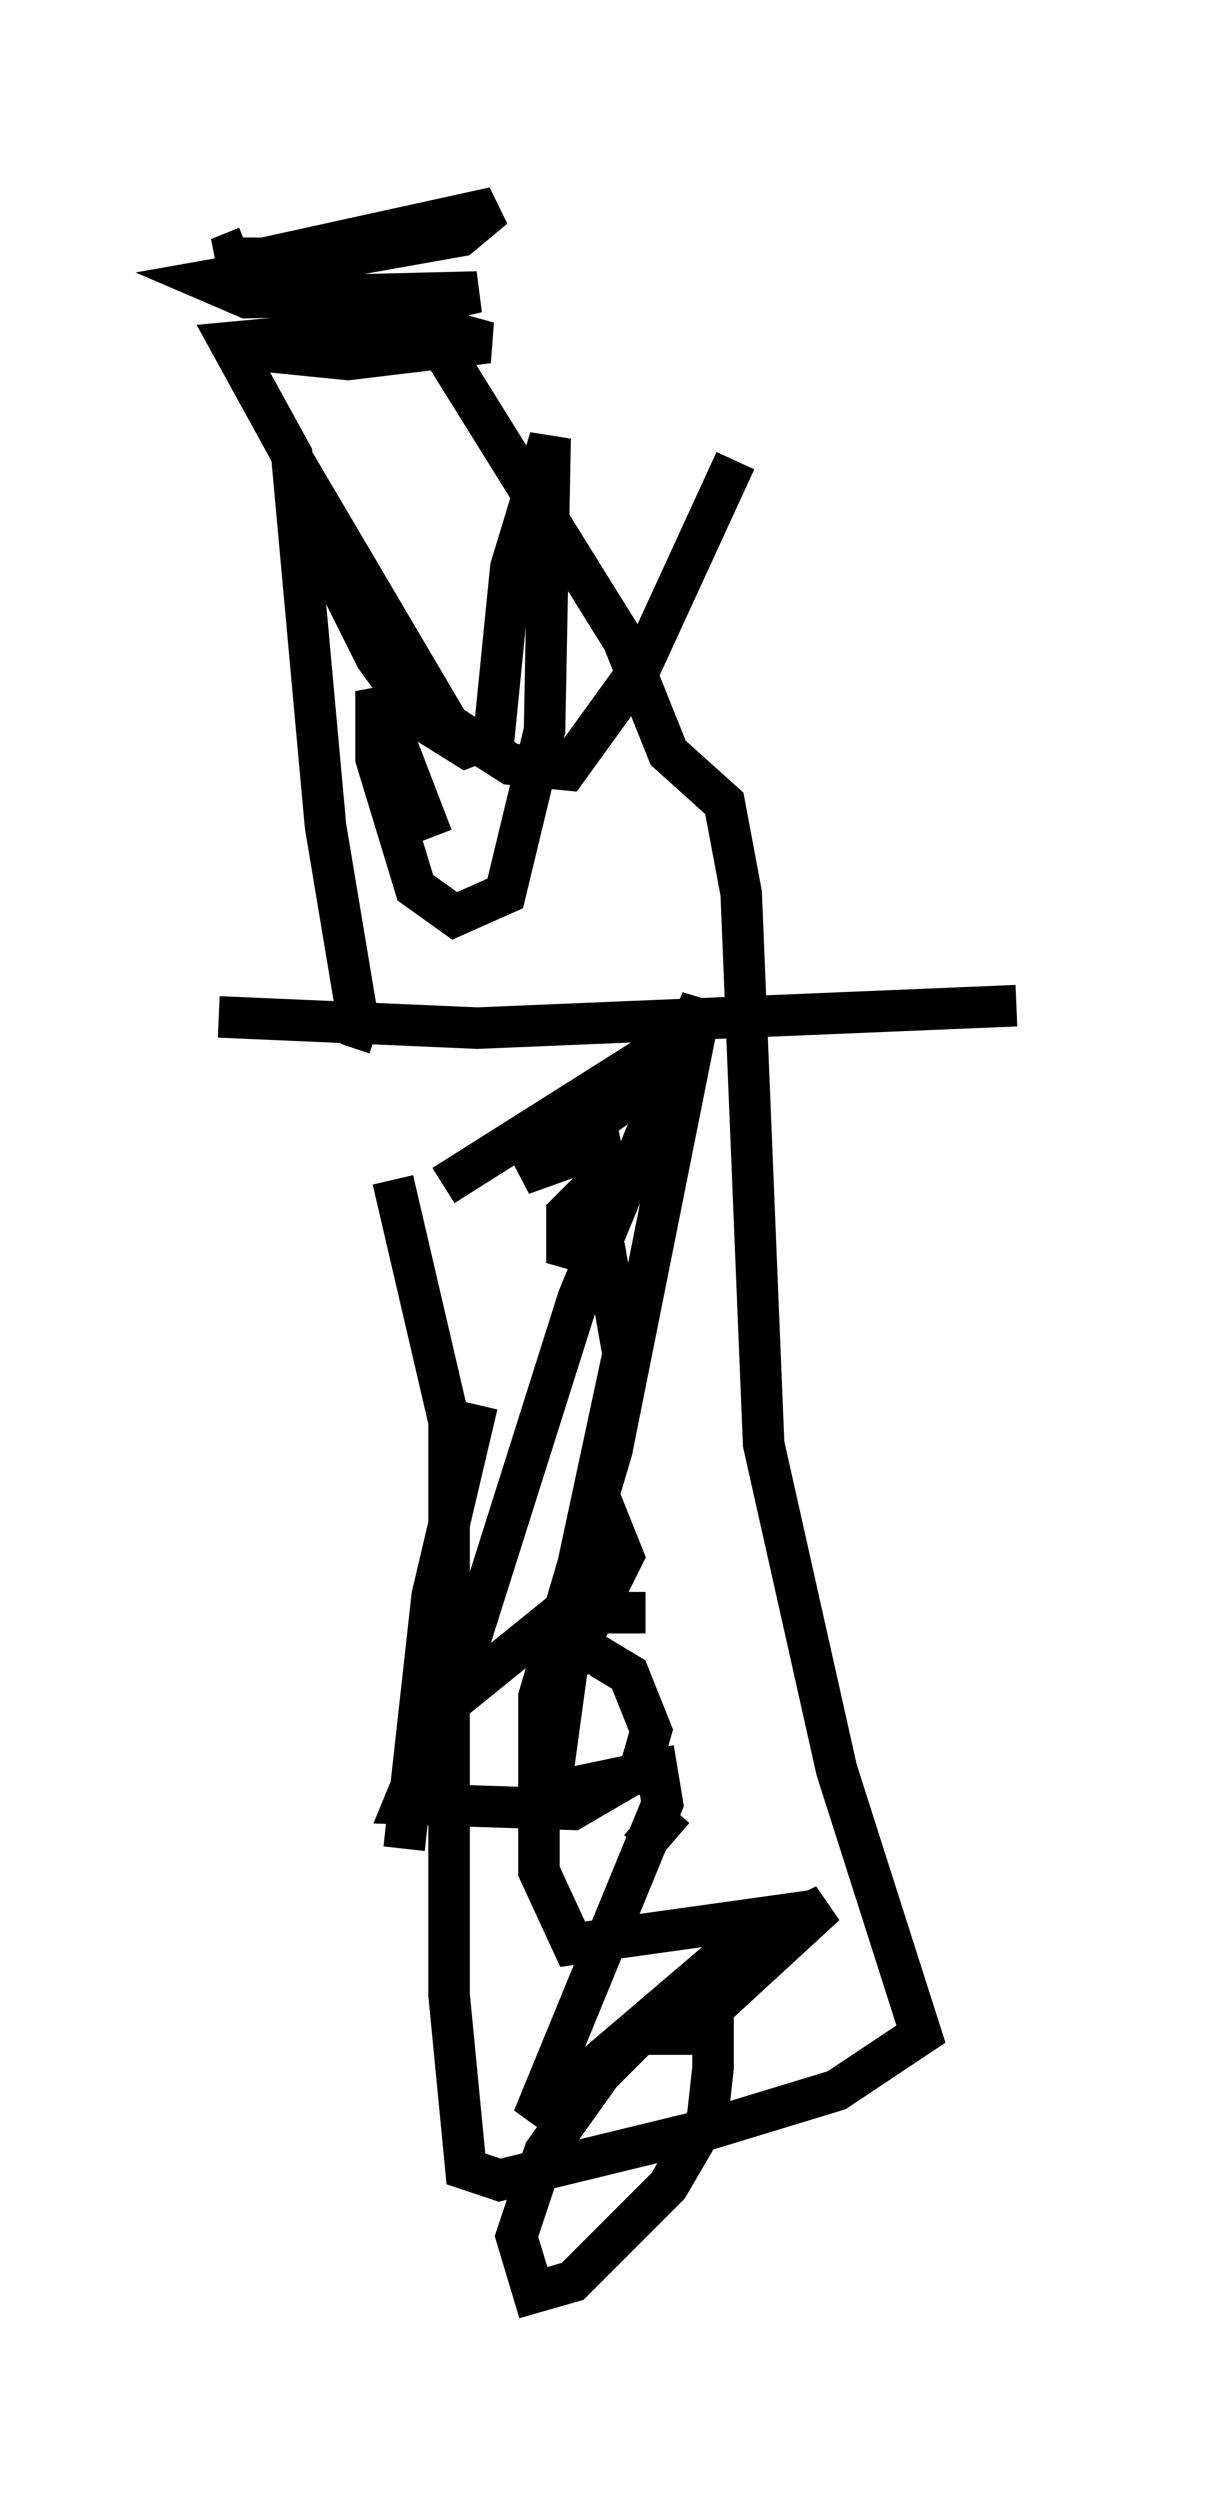 <?xml version="1.0" encoding="utf-8" ?>
<svg baseProfile="full" height="60.202" version="1.1" width="29.486" xmlns="http://www.w3.org/2000/svg" xmlns:ev="http://www.w3.org/2001/xml-events" xmlns:xlink="http://www.w3.org/1999/xlink"><defs /><rect fill="white" height="60.202" width="29.486" x="0" y="0" /><path d="M9.33, 25.433 m0.135, 2.977 l1.353, 5.819 0.0, 13.802 l0.406, 4.195 0.812, 0.271 l5.007, -1.218 3.112, -0.947 l2.03, -1.353 -2.03, -6.36 l-1.759, -7.848 -0.541, -13.261 l-0.406, -2.165 -1.353, -1.218 l-1.083, -2.706 -4.465, -7.172 l-0.677, -0.406 -4.33, 0.406 l1.488, 2.706 0.812, 8.931 l0.812, 4.871 0.406, 0.135 m-3.789, -0.406 l6.225, 0.271 12.99, -0.541 m-18.538, -18.268 l-0.677, 0.271 1.083, 0.0 l5.548, -1.218 -0.812, 0.677 l-6.089, 1.083 0.947, 0.406 l5.548, -0.135 -5.819, 1.353 l2.706, 0.271 3.383, -0.406 l-2.436, -0.677 m1.353, 20.974 l5.142, -3.248 -0.406, 0.947 l-2.842, 2.03 1.894, -0.677 l0.135, 0.677 -0.947, 0.947 l0.0, 0.812 0.947, 0.271 l0.406, 2.3 -1.218, 5.683 l0.947, -1.488 0.271, 0.677 l-1.353, 2.706 -0.406, 2.977 l2.571, -0.541 0.135, 0.812 l-3.112, 7.578 4.601, -3.924 l2.436, -1.218 -3.383, 3.112 l0.677, 0.0 0.0, 0.812 l-0.135, 1.218 -0.947, 1.624 l-2.3, 2.3 -0.947, 0.271 l-0.406, -1.353 0.677, -2.03 l1.353, -1.894 1.488, -1.488 l3.654, -2.436 -5.819, 0.812 l-0.812, -1.759 0.0, -4.195 l1.759, -5.954 2.165, -10.825 l-2.977, 7.172 -3.383, 10.69 m-0.812, 2.571 l0.677, -6.089 1.083, -4.601 m-1.083, -13.667 l-1.353, -3.518 0.0, 1.624 l0.947, 3.112 0.947, 0.677 l1.218, -0.541 0.947, -3.924 l0.135, -7.036 -0.947, 3.112 l-0.406, 4.059 -0.677, 0.271 l-1.083, -0.677 -1.083, -1.488 l-1.353, -2.706 0.0, -0.947 l3.112, 5.277 1.488, 0.947 l1.353, 0.135 1.759, -2.436 l2.3, -5.007 m-2.165, 27.74 l-2.03, 0.0 -2.842, 2.3 l-0.947, 2.3 4.059, 0.135 l1.624, -0.947 0.271, -0.947 l-0.541, -1.353 -0.677, -0.406 l0.0, 0.406 m0.947, 4.195 l0.812, -0.947 " fill="none" stroke="black" stroke-width="1" /></svg>